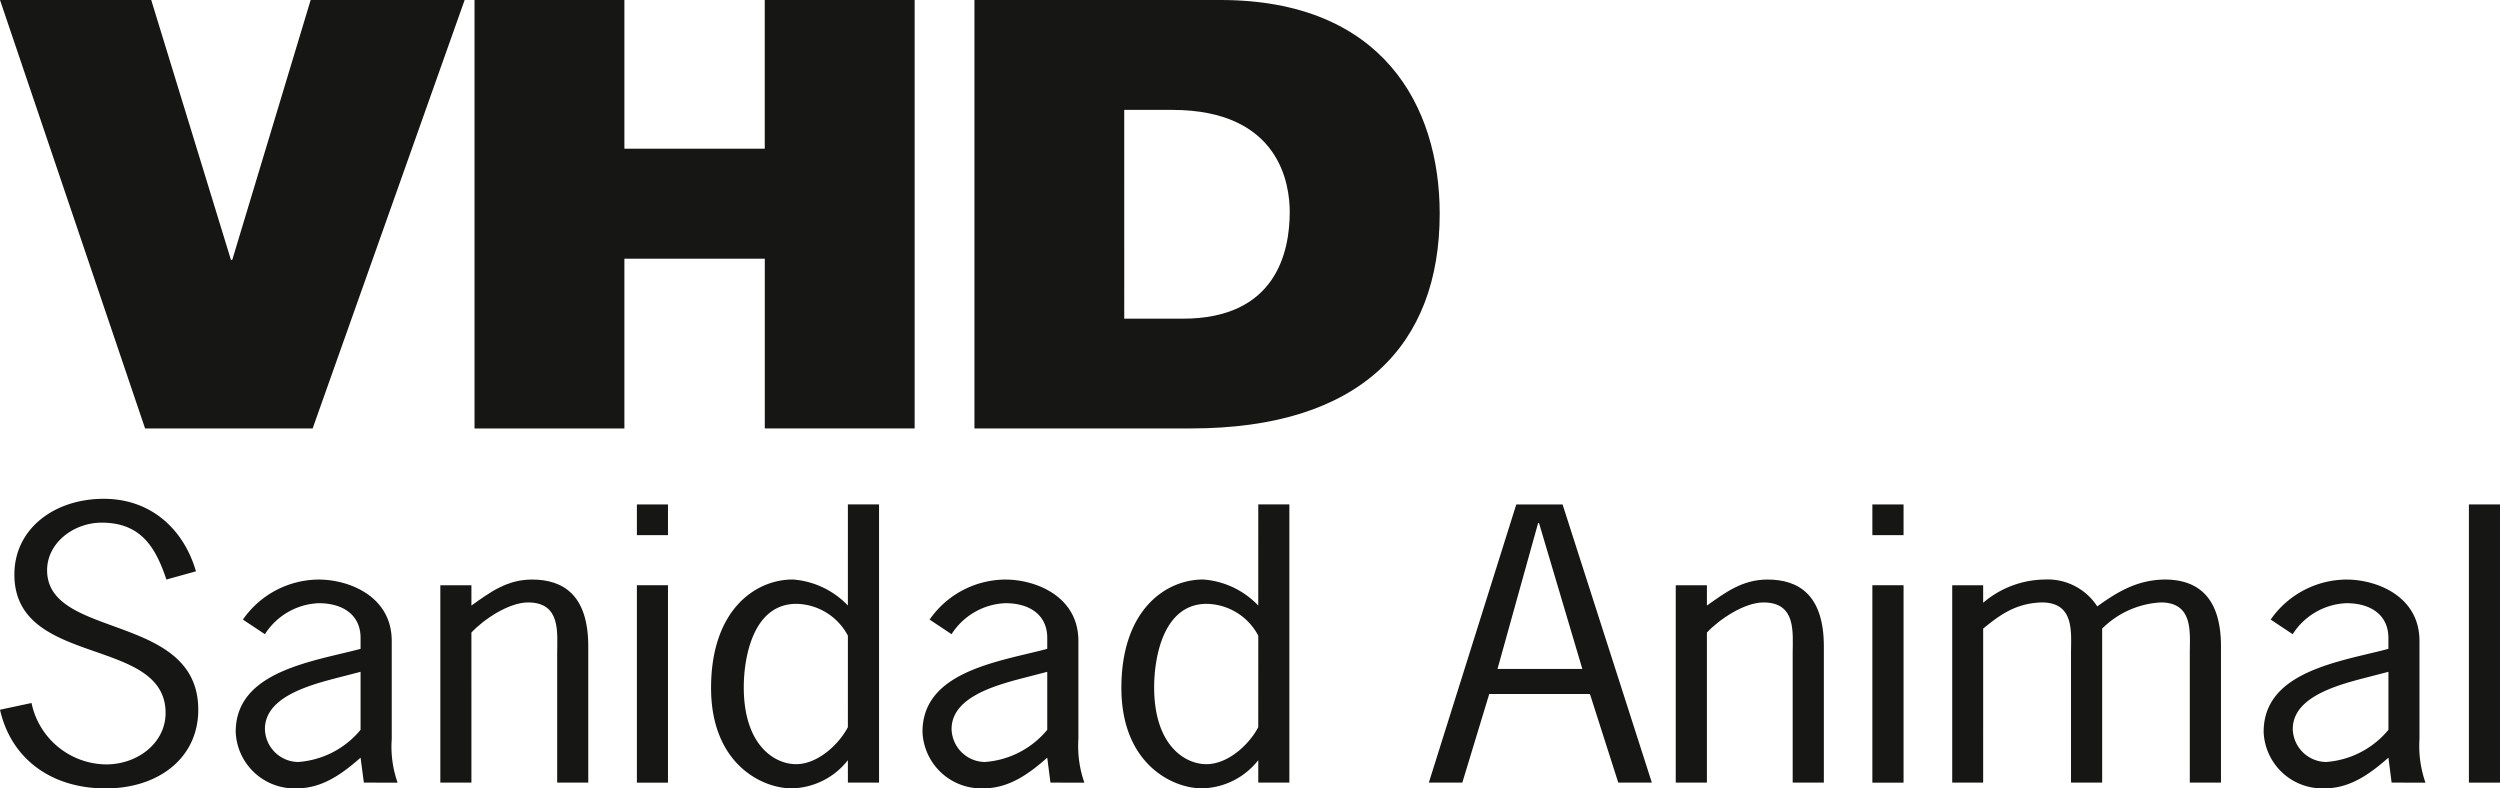 <svg id="Componente_30_1" data-name="Componente 30 – 1" xmlns="http://www.w3.org/2000/svg" width="250.493" height="78.995" viewBox="0 0 250.493 78.995">
  <path id="Trazado_1" data-name="Trazado 1" d="M131.972,345.752c-1.046-3.12-2.483-5.7-6.477-5.7-2.838,0-5.476,2.046-5.476,4.765,0,6.956,15.147,4.23,15.147,13.98,0,4.877-4.034,7.885-9.27,7.885-5.55,0-9.508-3.049-10.595-7.885l3.159-.675a7.716,7.716,0,0,0,7.476,6.153c3.19,0,5.955-2.176,5.955-5.152,0-7.744-15.15-4.519-15.15-13.874,0-4.586,4-7.586,8.95-7.586,4.914,0,8.083,3.245,9.243,7.266Z" transform="translate(-115.3 -287.684)" fill="#161615"/>
  <path id="Trazado_2" data-name="Trazado 2" d="M170.6,372.53l-.33-2.5c-1.794,1.575-3.793,3.074-6.39,3.074a5.89,5.89,0,0,1-6.121-5.662c0-5.656,6.638-6.876,11.511-8.061l1-.257v-1.1c0-2.254-1.714-3.473-4.195-3.473a6.71,6.71,0,0,0-5.39,3.107l-2.205-1.465a9.306,9.306,0,0,1,7.595-4.01c3,0,7.318,1.646,7.318,6.155v9.826a10.824,10.824,0,0,0,.588,4.368Zm-1.562-10.784c-2.962.788-8.352,1.865-8.352,5.417a3.379,3.379,0,0,0,3.312,3.3,8.925,8.925,0,0,0,6.272-3.225v-5.811Z" transform="translate(-134.142 -294.113)" fill="#161615"/>
  <path id="Trazado_3" data-name="Trazado 3" d="M197.738,372.53h-3.115V352.752h3.115v2.036c1.829-1.308,3.552-2.606,6.068-2.606,3.122,0,5.64,1.533,5.64,6.7V372.53h-3.115V359.6c0-2.078.4-5.124-2.918-5.124-1.918,0-4.436,1.685-5.676,3.014Z" transform="translate(-150.503 -294.113)" fill="#161615"/>
  <path id="Trazado_4" data-name="Trazado 4" d="M233.148,341.756h-3.115v-3.075h3.115Zm0,24.8h-3.115V346.775h3.115Z" transform="translate(-166.219 -288.136)" fill="#161615"/>
  <path id="Trazado_5" data-name="Trazado 5" d="M257.106,338.675h3.122V366.55h-3.122V364.3a7.323,7.323,0,0,1-5.632,2.824c-3,0-8.077-2.473-8.077-10.066,0-7.779,4.4-10.861,8.192-10.861a8.492,8.492,0,0,1,5.516,2.606Zm0,13.15a5.958,5.958,0,0,0-5.159-3.189c-4.344,0-5.273,5.376-5.273,8.36,0,5.8,3.077,7.705,5.237,7.705,2.195,0,4.31-2.012,5.194-3.707Z" transform="translate(-172.15 -288.133)" fill="#161615"/>
  <path id="Trazado_6" data-name="Trazado 6" d="M294.3,372.53l-.321-2.5c-1.785,1.575-3.794,3.074-6.4,3.074a5.892,5.892,0,0,1-6.1-5.662c0-5.656,6.632-6.876,11.5-8.061l1-.257v-1.1c0-2.254-1.706-3.473-4.187-3.473a6.714,6.714,0,0,0-5.4,3.107l-2.2-1.465a9.3,9.3,0,0,1,7.6-4.01c2.991,0,7.308,1.646,7.308,6.155v9.826a11.017,11.017,0,0,0,.6,4.368Zm-1.554-10.784c-2.953.788-8.352,1.865-8.352,5.417a3.385,3.385,0,0,0,3.309,3.3,8.928,8.928,0,0,0,6.276-3.225v-5.811Z" transform="translate(-189.048 -294.113)" fill="#161615"/>
  <path id="Trazado_7" data-name="Trazado 7" d="M331.03,338.675h3.115V366.55H331.03V364.3a7.352,7.352,0,0,1-5.64,2.824c-2.991,0-8.077-2.473-8.077-10.066,0-7.779,4.4-10.861,8.2-10.861a8.484,8.484,0,0,1,5.514,2.606Zm0,13.15a5.955,5.955,0,0,0-5.159-3.189c-4.363,0-5.274,5.376-5.274,8.36,0,5.8,3.071,7.705,5.23,7.705,2.205,0,4.321-2.012,5.2-3.707Z" transform="translate(-204.954 -288.133)" fill="#161615"/>
  <path id="Trazado_8" data-name="Trazado 8" d="M395.046,366.553h-3.365l-2.838-8.877H378.751l-2.695,8.877H372.7l8.762-27.872H386.1Zm-11.307-26.012h-.088l-4.07,14.62h8.5Z" transform="translate(-229.535 -288.136)" fill="#161615"/>
  <path id="Trazado_9" data-name="Trazado 9" d="M420.3,372.53h-3.123V352.752H420.3v2.036c1.838-1.308,3.561-2.606,6.069-2.606,3.124,0,5.648,1.533,5.648,6.7V372.53h-3.123V359.6c0-2.078.393-5.124-2.926-5.124-1.91,0-4.426,1.685-5.668,3.014Z" transform="translate(-249.272 -294.113)" fill="#161615"/>
  <path id="Trazado_10" data-name="Trazado 10" d="M455.725,341.756H452.6v-3.075h3.125Zm0,24.8H452.6V346.775h3.125Z" transform="translate(-264.994 -288.136)" fill="#161615"/>
  <path id="Trazado_11" data-name="Trazado 11" d="M470.082,372.53h-3.1V352.752h3.1v1.755a9.648,9.648,0,0,1,6.123-2.326,5.923,5.923,0,0,1,5.31,2.69c2.033-1.465,4-2.654,6.756-2.69,3.1,0,5.64,1.533,5.64,6.7V372.53h-3.125V359.6c0-2.078.393-5.124-2.907-5.124a9.016,9.016,0,0,0-5.873,2.62V372.53h-3.122V359.6c0-2.078.4-5.124-2.928-5.124-2.668.075-4.275,1.319-5.873,2.62Z" transform="translate(-271.375 -294.113)" fill="#161615"/>
  <path id="Trazado_12" data-name="Trazado 12" d="M535.907,372.53l-.319-2.5c-1.8,1.575-3.794,3.074-6.392,3.074a5.888,5.888,0,0,1-6.111-5.662c0-5.656,6.63-6.876,11.5-8.061l1-.257v-1.1c0-2.254-1.723-3.473-4.2-3.473a6.7,6.7,0,0,0-5.39,3.107l-2.205-1.465a9.306,9.306,0,0,1,7.6-4.01c3,0,7.308,1.646,7.308,6.155v9.826a11.168,11.168,0,0,0,.6,4.368Zm-1.552-10.784c-2.962.788-8.352,1.865-8.352,5.417a3.388,3.388,0,0,0,3.321,3.3,8.942,8.942,0,0,0,6.264-3.225v-5.811Z" transform="translate(-296.274 -294.113)" fill="#161615"/>
  <rect id="Rectángulo_1" data-name="Rectángulo 1" width="3.115" height="27.876" transform="translate(247.378 50.542)" fill="#161615"/>
  <path id="Trazado_13" data-name="Trazado 13" d="M146.625,290.908H129.837L115.3,247.979h15.153l7.986,26.036h.134l7.854-26.036h15.429Z" transform="translate(-115.3 -247.979)" fill="#161615"/>
  <path id="Trazado_14" data-name="Trazado 14" d="M200.783,247.979H215.8v14.9h14.063v-14.9h15.019v42.928H229.867V273.9H215.8v17.012H200.783Z" transform="translate(-153.237 -247.979)" fill="#161615"/>
  <path id="Trazado_15" data-name="Trazado 15" d="M290.843,247.979H315.48c16.242,0,21.98,10.6,21.98,21.407,0,13.153-7.925,21.521-24.917,21.521h-21.7Zm15.009,31.93h5.873c9.343,0,10.709-6.685,10.709-10.7,0-2.711-.956-10.22-11.8-10.22h-4.783Z" transform="translate(-193.206 -247.979)" fill="#161615"/>
</svg>
